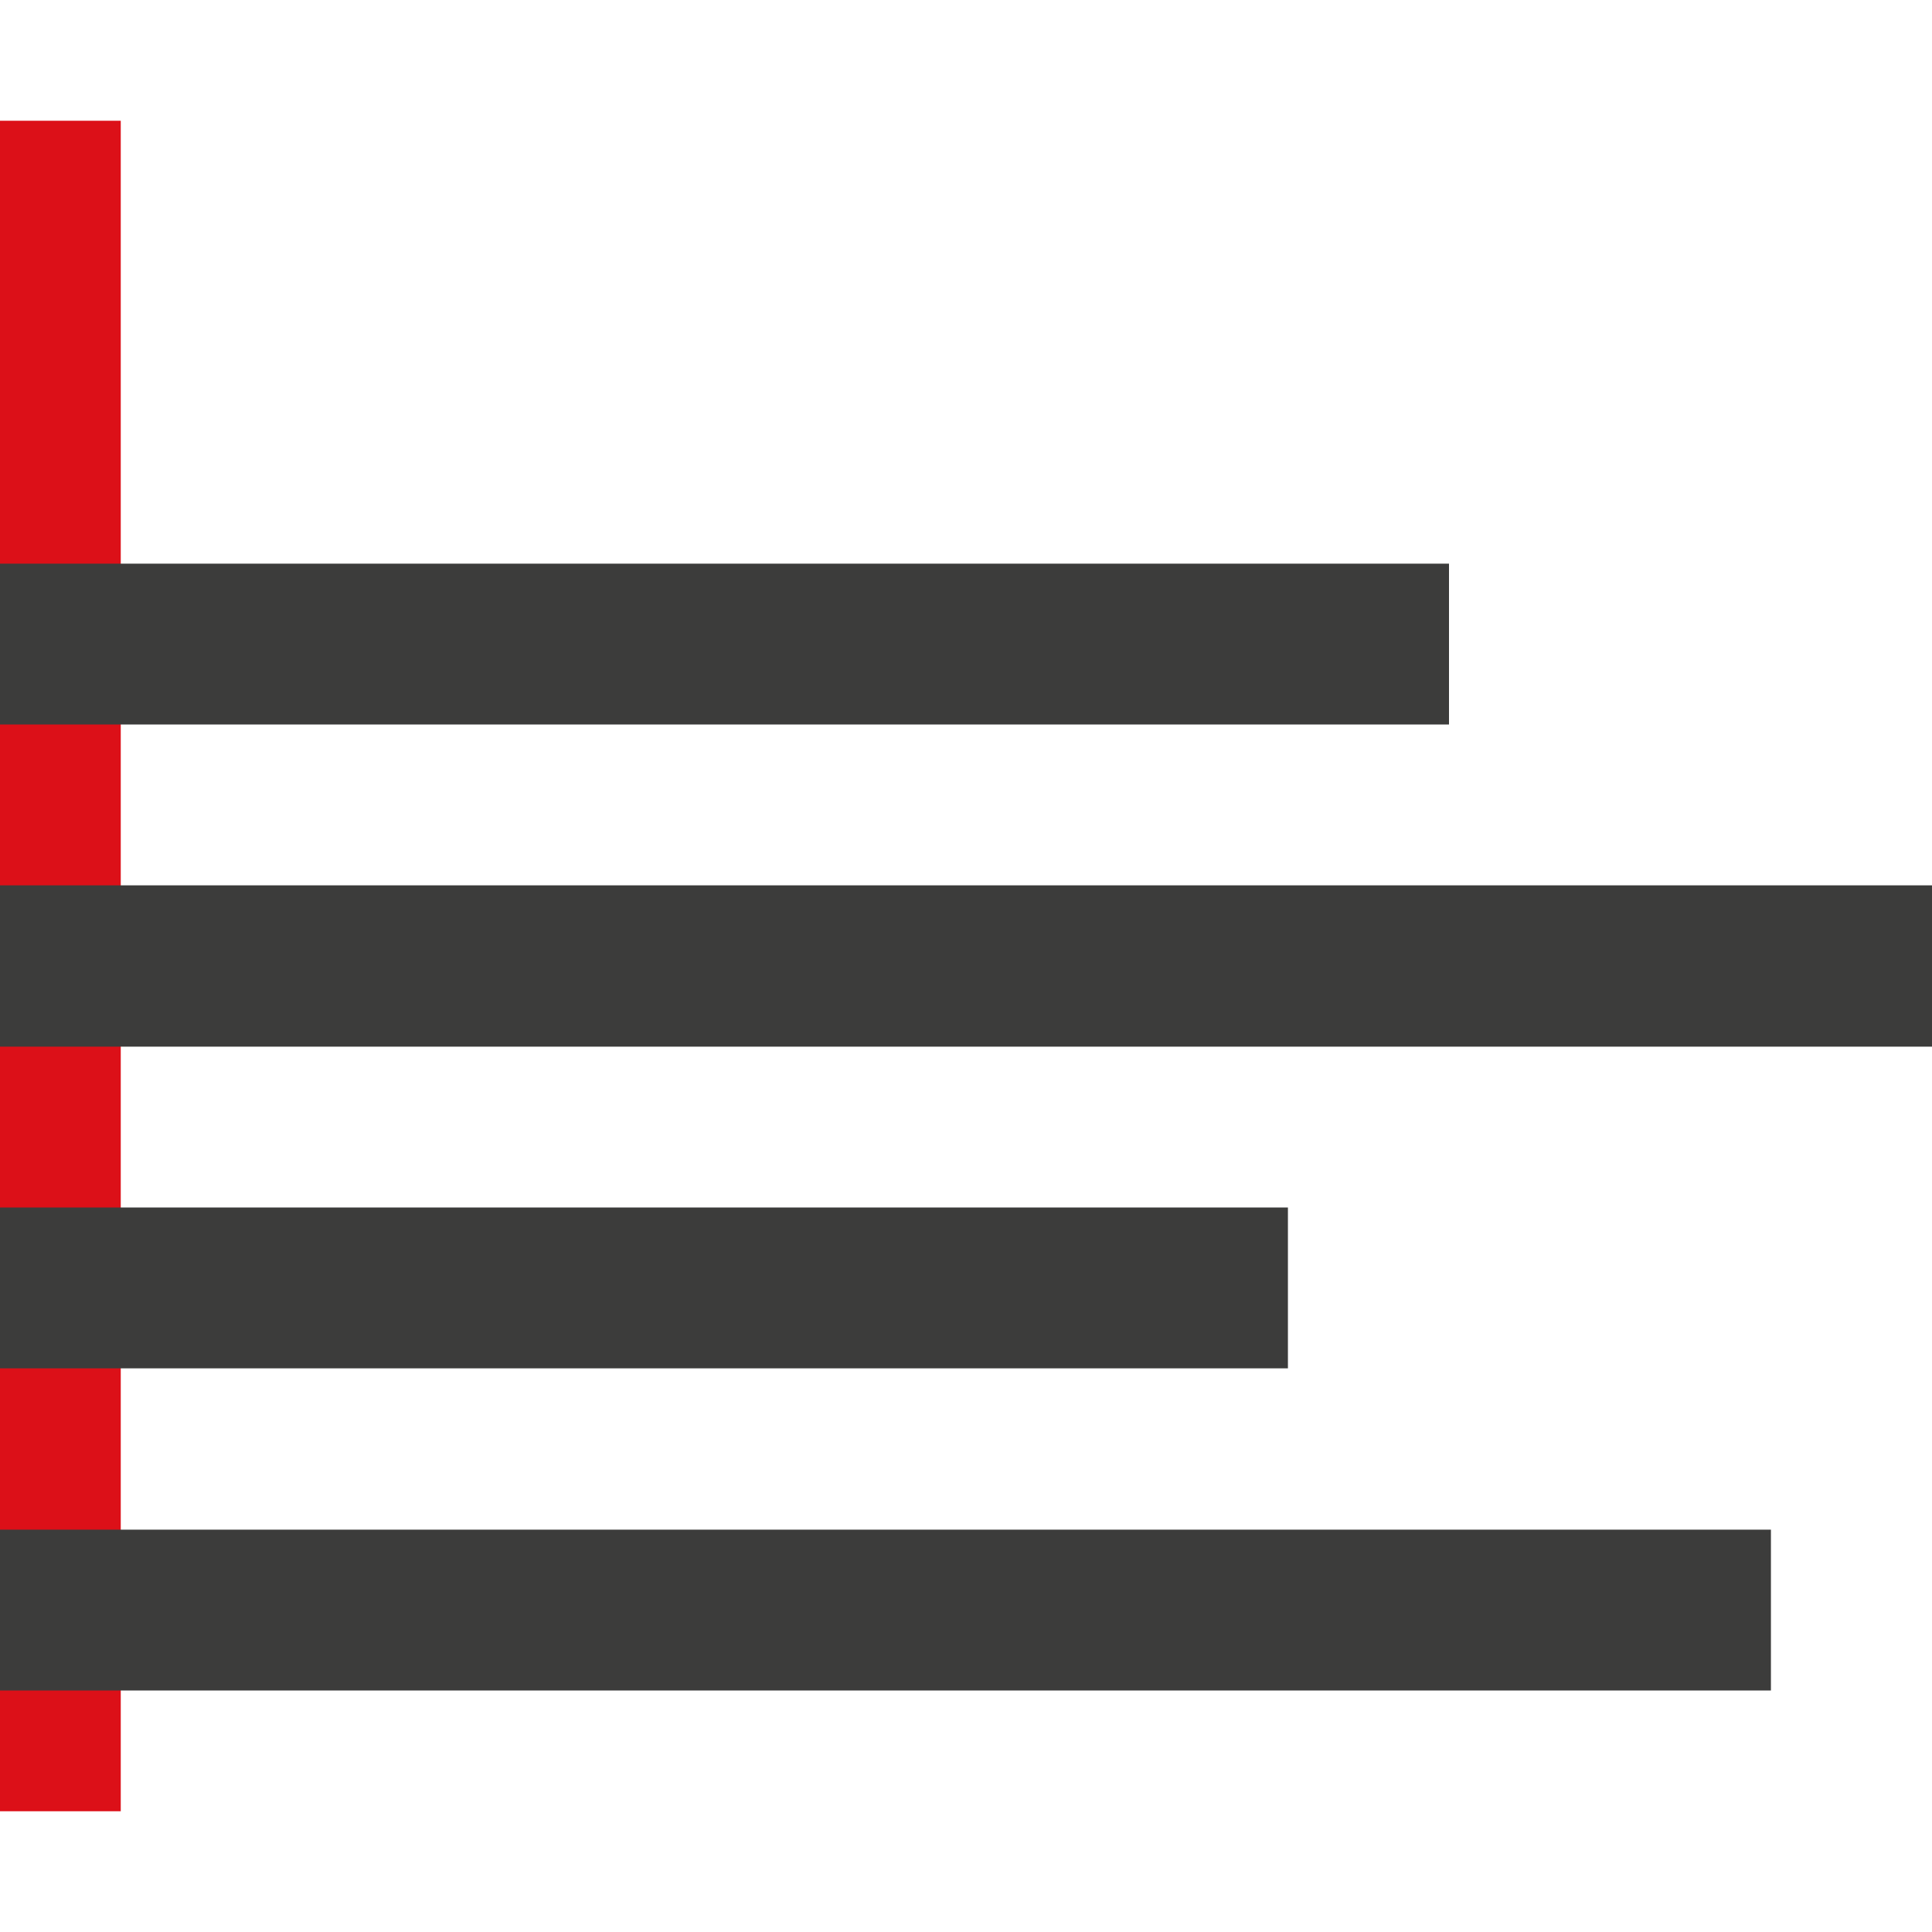 <?xml version="1.0" encoding="utf-8"?>
<!-- Generator: Adobe Illustrator 16.0.0, SVG Export Plug-In . SVG Version: 6.00 Build 0)  -->
<!DOCTYPE svg PUBLIC "-//W3C//DTD SVG 1.1//EN" "http://www.w3.org/Graphics/SVG/1.1/DTD/svg11.dtd">
<svg version="1.1" id="Ebene_1" xmlns="http://www.w3.org/2000/svg" xmlns:xlink="http://www.w3.org/1999/xlink" x="0px" y="0px"
	 width="16px" height="16px" viewBox="0 0 16 16" enable-background="new 0 0 16 16" xml:space="preserve">
<rect y="1" fill="#DC1018" width="1" height="14"/>
<g>
	<rect y="12.668" fill="#3C3C3B" width="14.666" height="1.332"/>
	<rect y="4.668" fill="#3C3C3B" width="12" height="1.332"/>
	<rect y="7.332" fill="#3C3C3B" width="16" height="1.336"/>
	<rect y="10" fill="#3C3C3B" width="10.666" height="1.332"/>
</g>
</svg>
